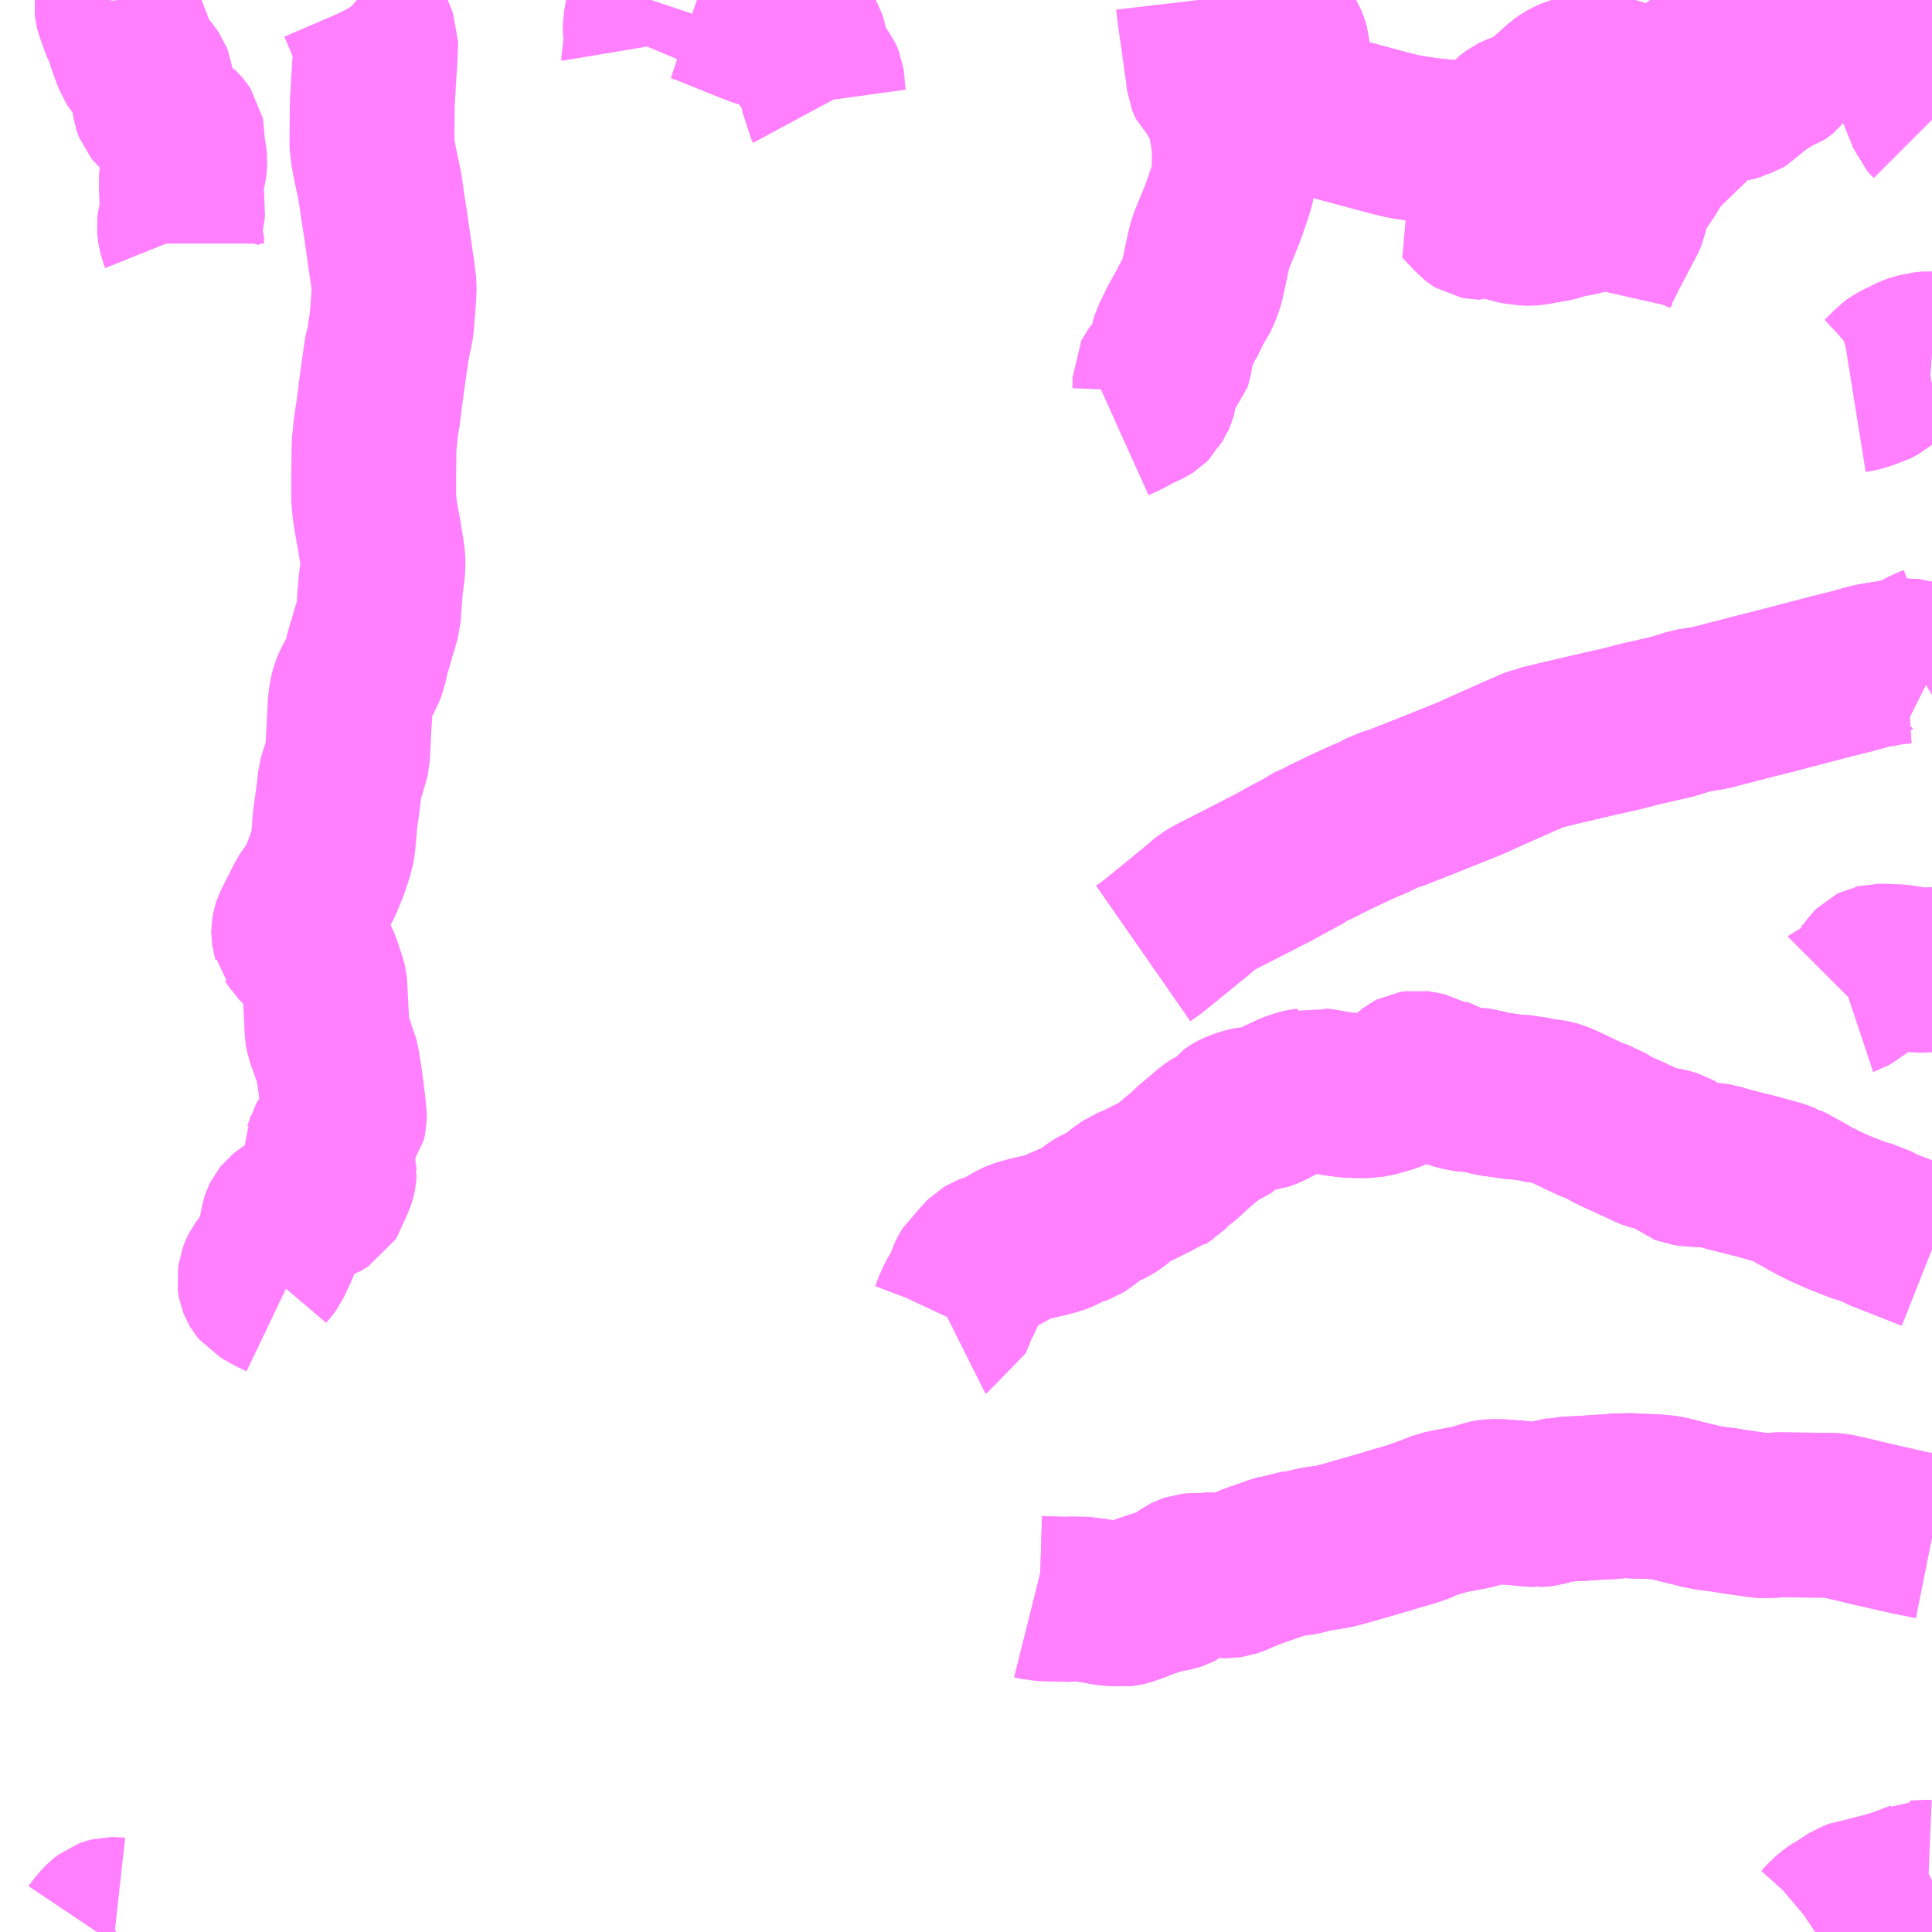 <?xml version="1.0" encoding="UTF-8"?>
<svg  xmlns="http://www.w3.org/2000/svg" xmlns:xlink="http://www.w3.org/1999/xlink" xmlns:go="http://purl.org/svgmap/profile" property="N07_001,N07_002,N07_003,N07_004,N07_005,N07_006,N07_007" viewBox="13157.227 -3366.211 8.789 8.789" go:dataArea="13157.2265625 -3366.2109375 8.7890625 8.7890625" >
<globalCoordinateSystem srsName="http://purl.org/crs/84" transform="matrix(100.0,0.0,0.0,-100.0,0.0,0.0)" />
<defs>
 <g id="p0" >
  <circle cx="0.0" cy="0.0" r="3" stroke="green" stroke-width="0.75" vector-effect="non-scaling-stroke" />
 </g>
</defs>
<g fill="none" fill-rule="evenodd" stroke="#FF00FF" stroke-width="0.75" opacity="0.5" vector-effect="non-scaling-stroke" stroke-linejoin="bevel" >
<path content="1,国東観光バス（株）,上国東線,1.5,1.0,0.0," xlink:title="1" d="M13166.016,-3359.218L13165.916,-3359.238L13165.876,-3359.247L13165.731,-3359.28L13165.665,-3359.296L13165.6,-3359.311L13165.582,-3359.315L13165.57,-3359.316L13165.561,-3359.317L13165.548,-3359.318L13165.496,-3359.318L13165.313,-3359.32L13165.276,-3359.316L13165.25,-3359.316L13165.237,-3359.317L13165.226,-3359.318L13165.21,-3359.321L13165.181,-3359.325L13165.118,-3359.334L13165.063,-3359.343L13165.019,-3359.348L13164.996,-3359.352L13164.984,-3359.354L13164.975,-3359.355L13164.96,-3359.359L13164.946,-3359.363L13164.875,-3359.38L13164.834,-3359.391L13164.811,-3359.396L13164.797,-3359.398L13164.788,-3359.399L13164.766,-3359.401L13164.74,-3359.403L13164.669,-3359.405L13164.644,-3359.406L13164.611,-3359.41L13164.579,-3359.405L13164.557,-3359.402L13164.52,-3359.401L13164.414,-3359.394L13164.366,-3359.392L13164.344,-3359.39L13164.333,-3359.39L13164.325,-3359.388L13164.312,-3359.386L13164.262,-3359.373L13164.244,-3359.368L13164.235,-3359.367L13164.228,-3359.367L13164.22,-3359.366L13164.212,-3359.367L13164.201,-3359.367L13164.117,-3359.375L13164.071,-3359.378L13164.046,-3359.38L13164.03,-3359.38L13164.018,-3359.38L13164.008,-3359.379L13164,-3359.378L13163.99,-3359.376L13163.96,-3359.366L13163.941,-3359.36L13163.927,-3359.356L13163.89,-3359.349L13163.838,-3359.339L13163.803,-3359.332L13163.791,-3359.329L13163.783,-3359.326L13163.761,-3359.318L13163.725,-3359.311L13163.7,-3359.296L13163.665,-3359.283L13163.64,-3359.275L13163.574,-3359.256L13163.532,-3359.243L13163.435,-3359.215L13163.348,-3359.19L13163.31,-3359.18L13163.294,-3359.176L13163.25,-3359.169L13163.222,-3359.165L13163.216,-3359.164L13163.207,-3359.162L13163.192,-3359.159L13163.155,-3359.149L13163.131,-3359.144L13163.079,-3359.141L13163.055,-3359.13L13163.044,-3359.127L13163.033,-3359.124L13163.022,-3359.12L13162.989,-3359.108L13162.933,-3359.089L13162.906,-3359.078L13162.874,-3359.065L13162.839,-3359.05L13162.83,-3359.047L13162.824,-3359.045L13162.817,-3359.044L13162.808,-3359.043L13162.794,-3359.043L13162.757,-3359.049L13162.716,-3359.044L13162.666,-3359.044L13162.654,-3359.043L13162.645,-3359.042L13162.636,-3359.039L13162.628,-3359.035L13162.621,-3359.03L13162.605,-3359.01L13162.593,-3358.997L13162.587,-3358.992L13162.583,-3358.99L13162.577,-3358.987L13162.568,-3358.984L13162.553,-3358.981L13162.524,-3358.975L13162.508,-3358.971L13162.495,-3358.968L13162.478,-3358.963L13162.458,-3358.956L13162.449,-3358.953L13162.434,-3358.948L13162.389,-3358.93L13162.363,-3358.921L13162.352,-3358.917L13162.343,-3358.915L13162.334,-3358.914L13162.319,-3358.915L13162.281,-3358.916L13162.257,-3358.919L13162.208,-3358.929L13162.183,-3358.932L13162.167,-3358.934L13162.132,-3358.939L13162.096,-3358.935L13162.057,-3358.936L13161.956,-3358.939L13161.932,-3358.945"/>
<path content="1,国東観光バス（株）,上国東線（国東中学経由）,1.5,1.0,0.0," xlink:title="1" d="M13166.016,-3359.218L13165.916,-3359.238L13165.876,-3359.247L13165.731,-3359.28L13165.665,-3359.296L13165.6,-3359.311L13165.582,-3359.315L13165.57,-3359.316L13165.561,-3359.317L13165.548,-3359.318L13165.496,-3359.318L13165.313,-3359.32L13165.276,-3359.316L13165.25,-3359.316L13165.237,-3359.317L13165.226,-3359.318L13165.21,-3359.321L13165.181,-3359.325L13165.118,-3359.334L13165.063,-3359.343L13165.019,-3359.348L13164.996,-3359.352L13164.984,-3359.354L13164.975,-3359.355L13164.96,-3359.359L13164.946,-3359.363L13164.875,-3359.38L13164.834,-3359.391L13164.811,-3359.396L13164.797,-3359.398L13164.788,-3359.399L13164.766,-3359.401L13164.74,-3359.403L13164.669,-3359.405L13164.644,-3359.406L13164.611,-3359.41L13164.579,-3359.405L13164.557,-3359.402L13164.52,-3359.401L13164.414,-3359.394L13164.366,-3359.392L13164.344,-3359.39L13164.333,-3359.39L13164.325,-3359.388L13164.312,-3359.386L13164.262,-3359.373L13164.244,-3359.368L13164.235,-3359.367L13164.228,-3359.367L13164.22,-3359.366L13164.212,-3359.367L13164.201,-3359.367L13164.117,-3359.375L13164.071,-3359.378L13164.046,-3359.38L13164.03,-3359.38L13164.018,-3359.38L13164.008,-3359.379L13164,-3359.378L13163.99,-3359.376L13163.96,-3359.366L13163.941,-3359.36L13163.927,-3359.356L13163.89,-3359.349L13163.838,-3359.339L13163.803,-3359.332L13163.791,-3359.329L13163.783,-3359.326L13163.761,-3359.318L13163.725,-3359.311L13163.7,-3359.296L13163.665,-3359.283L13163.64,-3359.275L13163.574,-3359.256L13163.532,-3359.243L13163.435,-3359.215L13163.348,-3359.19L13163.31,-3359.18L13163.294,-3359.176L13163.25,-3359.169L13163.222,-3359.165L13163.216,-3359.164L13163.207,-3359.162L13163.192,-3359.159L13163.155,-3359.149L13163.131,-3359.144L13163.079,-3359.141L13163.055,-3359.13L13163.044,-3359.127L13163.033,-3359.124L13163.022,-3359.12L13162.989,-3359.108L13162.933,-3359.089L13162.906,-3359.078L13162.874,-3359.065L13162.839,-3359.05L13162.83,-3359.047L13162.824,-3359.045L13162.817,-3359.044L13162.808,-3359.043L13162.794,-3359.043L13162.757,-3359.049L13162.716,-3359.044L13162.666,-3359.044L13162.654,-3359.043L13162.645,-3359.042L13162.636,-3359.039L13162.628,-3359.035L13162.621,-3359.03L13162.605,-3359.01L13162.593,-3358.997L13162.587,-3358.992L13162.583,-3358.99L13162.577,-3358.987L13162.568,-3358.984L13162.553,-3358.981L13162.524,-3358.975L13162.508,-3358.971L13162.495,-3358.968L13162.478,-3358.963L13162.458,-3358.956L13162.449,-3358.953L13162.434,-3358.948L13162.389,-3358.93L13162.363,-3358.921L13162.352,-3358.917L13162.343,-3358.915L13162.334,-3358.914L13162.319,-3358.915L13162.281,-3358.916L13162.257,-3358.919L13162.208,-3358.929L13162.183,-3358.932L13162.167,-3358.934L13162.132,-3358.939L13162.096,-3358.935L13162.057,-3358.936L13161.956,-3358.939L13161.932,-3358.945"/>
<path content="1,国東観光バス（株）,岐部線,1.0,0.0,0.0," xlink:title="1" d="M13162.677,-3366.211L13162.677,-3366.211L13162.685,-3366.143L13162.694,-3366.081L13162.714,-3365.937L13162.719,-3365.903L13162.721,-3365.895L13162.724,-3365.863L13162.725,-3365.855L13162.726,-3365.847L13162.728,-3365.842L13162.73,-3365.838L13162.735,-3365.833L13162.748,-3365.818L13162.761,-3365.801L13162.771,-3365.788L13162.78,-3365.774L13162.791,-3365.754L13162.802,-3365.734L13162.809,-3365.72L13162.818,-3365.699L13162.827,-3365.643L13162.83,-3365.626L13162.834,-3365.603L13162.838,-3365.579L13162.841,-3365.56L13162.842,-3365.506L13162.841,-3365.434L13162.839,-3365.415L13162.836,-3365.39L13162.832,-3365.37L13162.829,-3365.356L13162.825,-3365.345L13162.808,-3365.295L13162.788,-3365.238L13162.779,-3365.216L13162.741,-3365.123L13162.736,-3365.11L13162.731,-3365.095L13162.722,-3365.056L13162.709,-3364.994L13162.695,-3364.932L13162.689,-3364.909L13162.684,-3364.898L13162.664,-3364.853L13162.641,-3364.823L13162.629,-3364.788L13162.616,-3364.767L13162.603,-3364.744L13162.564,-3364.664L13162.558,-3364.644L13162.554,-3364.6L13162.546,-3364.567L13162.543,-3364.557L13162.516,-3364.528L13162.493,-3364.508L13162.486,-3364.501L13162.483,-3364.497L13162.481,-3364.493L13162.481,-3364.488L13162.481,-3364.452L13162.48,-3364.429L13162.479,-3364.422L13162.477,-3364.415L13162.473,-3364.406L13162.47,-3364.402L13162.466,-3364.395L13162.463,-3364.39L13162.46,-3364.384L13162.453,-3364.377L13162.442,-3364.37L13162.393,-3364.348L13162.354,-3364.326L13162.318,-3364.309L13162.298,-3364.3"/>
<path content="1,国東観光バス（株）,岩戸寺線,2.0,0.0,1.0," xlink:title="1" d="M13166.016,-3363.152L13166.008,-3363.156L13165.993,-3363.164L13165.978,-3363.173L13165.963,-3363.181L13165.943,-3363.193L13165.932,-3363.198L13165.924,-3363.201L13165.917,-3363.203L13165.909,-3363.204L13165.898,-3363.204L13165.883,-3363.203L13165.855,-3363.2L13165.825,-3363.196L13165.781,-3363.189L13165.747,-3363.183L13165.725,-3363.178L13165.688,-3363.167L13165.664,-3363.161L13165.663,-3363.16L13165.558,-3363.134L13165.367,-3363.084L13165.313,-3363.07L13165.293,-3363.064L13165.273,-3363.06L13165.233,-3363.049L13165.226,-3363.048L13165.006,-3362.991L13164.919,-3362.977L13164.84,-3362.952L13164.771,-3362.936L13164.696,-3362.919L13164.668,-3362.912L13164.595,-3362.893L13164.522,-3362.877L13164.436,-3362.857L13164.308,-3362.827L13164.273,-3362.818L13164.25,-3362.813L13164.233,-3362.809L13164.231,-3362.808L13164.22,-3362.804L13164.207,-3362.8L13164.188,-3362.792L13164.07,-3362.74L13164.039,-3362.726L13163.972,-3362.696L13163.912,-3362.669L13163.85,-3362.644L13163.72,-3362.592L13163.578,-3362.536L13163.529,-3362.521L13163.482,-3362.496L13163.475,-3362.493L13163.437,-3362.477L13163.379,-3362.451L13163.322,-3362.424L13163.26,-3362.394L13163.224,-3362.375L13163.172,-3362.352L13163.158,-3362.34L13163.065,-3362.29L13163.028,-3362.269L13162.901,-3362.204L13162.827,-3362.166L13162.758,-3362.131L13162.751,-3362.127L13162.737,-3362.119L13162.728,-3362.114L13162.723,-3362.111L13162.713,-3362.103L13162.66,-3362.058L13162.641,-3362.043L13162.578,-3361.991L13162.536,-3361.957L13162.469,-3361.903L13162.451,-3361.89L13162.428,-3361.874"/>
<path content="1,国東観光バス（株）,岩戸寺線（国東中学経由）,1.0,0.0,0.5," xlink:title="1" d="M13166.016,-3363.152L13166.008,-3363.156L13165.993,-3363.164L13165.978,-3363.173L13165.963,-3363.181L13165.943,-3363.193L13165.932,-3363.198L13165.924,-3363.201L13165.917,-3363.203L13165.909,-3363.204L13165.898,-3363.204L13165.883,-3363.203L13165.855,-3363.2L13165.825,-3363.196L13165.781,-3363.189L13165.747,-3363.183L13165.725,-3363.178L13165.688,-3363.167L13165.664,-3363.161L13165.663,-3363.16L13165.558,-3363.134L13165.367,-3363.084L13165.313,-3363.07L13165.293,-3363.064L13165.273,-3363.06L13165.233,-3363.049L13165.226,-3363.048L13165.006,-3362.991L13164.919,-3362.977L13164.84,-3362.952L13164.771,-3362.936L13164.696,-3362.919L13164.668,-3362.912L13164.595,-3362.893L13164.522,-3362.877L13164.436,-3362.857L13164.308,-3362.827L13164.273,-3362.818L13164.25,-3362.813L13164.233,-3362.809L13164.231,-3362.808L13164.22,-3362.804L13164.207,-3362.8L13164.188,-3362.792L13164.07,-3362.74L13164.039,-3362.726L13163.972,-3362.696L13163.912,-3362.669L13163.85,-3362.644L13163.72,-3362.592L13163.578,-3362.536L13163.529,-3362.521L13163.482,-3362.496L13163.475,-3362.493L13163.437,-3362.477L13163.379,-3362.451L13163.322,-3362.424L13163.26,-3362.394L13163.224,-3362.375L13163.172,-3362.352L13163.158,-3362.34L13163.065,-3362.29L13163.028,-3362.269L13162.901,-3362.204L13162.827,-3362.166L13162.758,-3362.131L13162.751,-3362.127L13162.737,-3362.119L13162.728,-3362.114L13162.723,-3362.111L13162.713,-3362.103L13162.66,-3362.058L13162.641,-3362.043L13162.578,-3361.991L13162.536,-3361.957L13162.469,-3361.903L13162.451,-3361.89L13162.428,-3361.874"/>
<path content="1,国東観光バス（株）,文球線,1.0,1.0,0.0," xlink:title="1" d="M13166.016,-3360.529L13165.93,-3360.563L13165.785,-3360.62L13165.741,-3360.644L13165.693,-3360.656L13165.634,-3360.679L13165.596,-3360.694L13165.562,-3360.709L13165.53,-3360.723L13165.499,-3360.739L13165.489,-3360.744L13165.473,-3360.751L13165.453,-3360.764L13165.366,-3360.812L13165.353,-3360.818L13165.346,-3360.822L13165.336,-3360.825L13165.327,-3360.829L13165.317,-3360.832L13165.227,-3360.857L13165.084,-3360.893L13165.055,-3360.902L13165.039,-3360.907L13165.032,-3360.908L13165.027,-3360.909L13165.021,-3360.91L13165.003,-3360.911L13164.969,-3360.912L13164.917,-3360.916L13164.905,-3360.917L13164.898,-3360.918L13164.893,-3360.92L13164.889,-3360.923L13164.884,-3360.927L13164.847,-3360.963L13164.844,-3360.966L13164.837,-3360.97L13164.821,-3360.975L13164.805,-3360.979L13164.778,-3360.983L13164.761,-3360.986L13164.749,-3360.988L13164.742,-3360.99L13164.731,-3360.994L13164.712,-3361.003L13164.639,-3361.037L13164.59,-3361.059L13164.551,-3361.078L13164.515,-3361.101L13164.468,-3361.117L13164.386,-3361.156L13164.333,-3361.181L13164.316,-3361.188L13164.306,-3361.192L13164.296,-3361.195L13164.282,-3361.198L13164.271,-3361.2L13164.259,-3361.201L13164.215,-3361.207L13164.175,-3361.218L13164.131,-3361.219L13164.037,-3361.232L13164.02,-3361.234L13164.011,-3361.236L13163.97,-3361.247L13163.96,-3361.25L13163.951,-3361.251L13163.944,-3361.252L13163.938,-3361.252L13163.915,-3361.254L13163.894,-3361.256L13163.883,-3361.258L13163.873,-3361.26L13163.864,-3361.262L13163.849,-3361.267L13163.835,-3361.272L13163.824,-3361.276L13163.778,-3361.298L13163.756,-3361.307L13163.741,-3361.317L13163.715,-3361.321L13163.7,-3361.325L13163.688,-3361.328L13163.678,-3361.329L13163.671,-3361.33L13163.664,-3361.329L13163.658,-3361.328L13163.654,-3361.326L13163.65,-3361.323L13163.61,-3361.284L13163.598,-3361.274L13163.589,-3361.269L13163.571,-3361.26L13163.53,-3361.246L13163.49,-3361.235L13163.475,-3361.231L13163.461,-3361.229L13163.45,-3361.227L13163.437,-3361.227L13163.404,-3361.227L13163.37,-3361.228L13163.355,-3361.229L13163.343,-3361.231L13163.306,-3361.236L13163.25,-3361.246L13163.231,-3361.248L13163.213,-3361.25L13163.191,-3361.255L13163.176,-3361.25L13163.168,-3361.249L13163.158,-3361.248L13163.153,-3361.247L13163.137,-3361.243L13163.12,-3361.237L13163.108,-3361.233L13163.048,-3361.205L13162.994,-3361.177L13162.976,-3361.17L13162.97,-3361.168L13162.962,-3361.167L13162.954,-3361.166L13162.924,-3361.165L13162.914,-3361.165L13162.908,-3361.164L13162.9,-3361.162L13162.885,-3361.158L13162.852,-3361.145L13162.846,-3361.142L13162.841,-3361.139L13162.837,-3361.136L13162.826,-3361.122L13162.806,-3361.099L13162.8,-3361.095L13162.794,-3361.091L13162.771,-3361.081L13162.761,-3361.077L13162.746,-3361.068L13162.74,-3361.064L13162.718,-3361.045L13162.675,-3361.009L13162.655,-3360.992L13162.609,-3360.949L13162.574,-3360.922L13162.567,-3360.917L13162.53,-3360.879L13162.523,-3360.875L13162.519,-3360.872L13162.513,-3360.87L13162.5,-3360.866L13162.483,-3360.858L13162.405,-3360.819L13162.364,-3360.802L13162.346,-3360.79L13162.341,-3360.787L13162.332,-3360.78L13162.3,-3360.752L13162.292,-3360.746L13162.284,-3360.741L13162.276,-3360.736L13162.257,-3360.726L13162.251,-3360.724L13162.243,-3360.721L13162.233,-3360.717L13162.211,-3360.704L13162.199,-3360.695L13162.152,-3360.658L13162.139,-3360.65L13162.131,-3360.647L13162.12,-3360.644L13162.103,-3360.641L13162.096,-3360.639L13162.089,-3360.637L13162.084,-3360.634L13162.064,-3360.619L13162.052,-3360.613L13162.029,-3360.604L13161.987,-3360.593L13161.91,-3360.575L13161.895,-3360.571L13161.88,-3360.567L13161.864,-3360.562L13161.853,-3360.557L13161.844,-3360.553L13161.814,-3360.535L13161.795,-3360.524L13161.774,-3360.513L13161.763,-3360.508L13161.728,-3360.497L13161.723,-3360.495L13161.718,-3360.492L13161.713,-3360.489L13161.707,-3360.483L13161.684,-3360.455L13161.655,-3360.431L13161.646,-3360.416L13161.633,-3360.39L13161.626,-3360.367L13161.622,-3360.358L13161.619,-3360.351L13161.614,-3360.345L13161.608,-3360.338L13161.605,-3360.331L13161.599,-3360.314L13161.595,-3360.307L13161.588,-3360.297L13161.578,-3360.277L13161.559,-3360.227L13161.552,-3360.212L13161.542,-3360.207"/>
<path content="1,国東観光バス（株）,文球線（中学校・夫婦石行）,2.0,2.0,0.0," xlink:title="1" d="M13166.016,-3360.529L13165.93,-3360.563L13165.785,-3360.62L13165.741,-3360.644L13165.693,-3360.656L13165.634,-3360.679L13165.596,-3360.694L13165.562,-3360.709L13165.53,-3360.723L13165.499,-3360.739L13165.489,-3360.744L13165.473,-3360.751L13165.453,-3360.764L13165.366,-3360.812L13165.353,-3360.818L13165.346,-3360.822L13165.336,-3360.825L13165.327,-3360.829L13165.317,-3360.832L13165.227,-3360.857L13165.084,-3360.893L13165.055,-3360.902L13165.039,-3360.907L13165.032,-3360.908L13165.027,-3360.909L13165.021,-3360.91L13165.003,-3360.911L13164.969,-3360.912L13164.917,-3360.916L13164.905,-3360.917L13164.898,-3360.918L13164.893,-3360.92L13164.889,-3360.923L13164.884,-3360.927L13164.847,-3360.963L13164.844,-3360.966L13164.837,-3360.97L13164.821,-3360.975L13164.805,-3360.979L13164.778,-3360.983L13164.761,-3360.986L13164.749,-3360.988L13164.742,-3360.99L13164.731,-3360.994L13164.712,-3361.003L13164.639,-3361.037L13164.59,-3361.059L13164.551,-3361.078L13164.515,-3361.101L13164.468,-3361.117L13164.386,-3361.156L13164.333,-3361.181L13164.316,-3361.188L13164.306,-3361.192L13164.296,-3361.195L13164.282,-3361.198L13164.271,-3361.2L13164.259,-3361.201L13164.215,-3361.207L13164.175,-3361.218L13164.131,-3361.219L13164.037,-3361.232L13164.02,-3361.234L13164.011,-3361.236L13163.97,-3361.247L13163.96,-3361.25L13163.951,-3361.251L13163.944,-3361.252L13163.938,-3361.252L13163.915,-3361.254L13163.894,-3361.256L13163.883,-3361.258L13163.873,-3361.26L13163.864,-3361.262L13163.849,-3361.267L13163.835,-3361.272L13163.824,-3361.276L13163.778,-3361.298L13163.756,-3361.307L13163.741,-3361.317L13163.715,-3361.321L13163.7,-3361.325L13163.688,-3361.328L13163.678,-3361.329L13163.671,-3361.33L13163.664,-3361.329L13163.658,-3361.328L13163.654,-3361.326L13163.65,-3361.323L13163.61,-3361.284L13163.598,-3361.274L13163.589,-3361.269L13163.571,-3361.26L13163.53,-3361.246L13163.49,-3361.235L13163.475,-3361.231L13163.461,-3361.229L13163.45,-3361.227L13163.437,-3361.227L13163.404,-3361.227L13163.37,-3361.228L13163.355,-3361.229L13163.343,-3361.231L13163.306,-3361.236L13163.25,-3361.246L13163.231,-3361.248L13163.213,-3361.25L13163.191,-3361.255"/>
<path content="1,国東観光バス（株）,東国見線,1.0,1.0,0.0," xlink:title="1" d="M13166.016,-3365.667L13166.012,-3365.671L13166.006,-3365.678L13165.902,-3365.935L13165.897,-3365.95L13165.891,-3365.963L13165.879,-3365.989L13165.862,-3366.016L13165.847,-3366.033L13165.835,-3366.043L13165.816,-3366.056L13165.796,-3366.064L13165.793,-3366.065L13165.784,-3366.067L13165.771,-3366.068L13165.737,-3366.074L13165.698,-3366.073L13165.656,-3366.074L13165.622,-3366.074L13165.6,-3366.073L13165.589,-3366.072L13165.579,-3366.071L13165.57,-3366.068L13165.561,-3366.065L13165.55,-3366.059L13165.527,-3366.046L13165.491,-3366.024L13165.441,-3365.994L13165.412,-3365.976L13165.38,-3365.948L13165.356,-3365.927L13165.339,-3365.909L13165.329,-3365.896L13165.323,-3365.891L13165.32,-3365.889L13165.314,-3365.887L13165.305,-3365.883L13165.289,-3365.877L13165.275,-3365.872L13165.26,-3365.865L13165.246,-3365.854L13165.23,-3365.844L13165.215,-3365.832L13165.201,-3365.819L13165.184,-3365.8L13165.173,-3365.787L13165.158,-3365.779L13165.139,-3365.772L13165.124,-3365.764L13165.103,-3365.758L13165.071,-3365.755L13165.035,-3365.754L13165.002,-3365.747L13164.957,-3365.742L13164.914,-3365.736L13164.883,-3365.732L13164.862,-3365.731L13164.849,-3365.731L13164.838,-3365.732L13164.833,-3365.733L13164.829,-3365.734L13164.818,-3365.738L13164.807,-3365.743L13164.684,-3365.795L13164.647,-3365.813L13164.58,-3365.845L13164.565,-3365.85L13164.555,-3365.852L13164.539,-3365.854L13164.501,-3365.856L13164.479,-3365.857L13164.465,-3365.859L13164.455,-3365.86L13164.441,-3365.859L13164.419,-3365.859L13164.403,-3365.854L13164.389,-3365.85L13164.377,-3365.845L13164.366,-3365.84L13164.353,-3365.833L13164.335,-3365.82L13164.24,-3365.735L13164.226,-3365.724L13164.21,-3365.716L13164.192,-3365.707L13164.127,-3365.681L13164.119,-3365.677L13164.112,-3365.672L13164.106,-3365.667L13164.005,-3365.569L13163.992,-3365.559L13163.975,-3365.55L13163.967,-3365.547L13163.962,-3365.545L13163.958,-3365.545L13163.95,-3365.545L13163.946,-3365.545L13163.94,-3365.547L13163.928,-3365.552L13163.919,-3365.555L13163.912,-3365.557L13163.904,-3365.558L13163.893,-3365.561L13163.882,-3365.564L13163.875,-3365.565L13163.867,-3365.567L13163.857,-3365.565L13163.848,-3365.564L13163.837,-3365.561L13163.715,-3365.574L13163.618,-3365.589L13163.554,-3365.604L13163.238,-3365.689L13163.164,-3365.708L13163.135,-3365.717L13163.121,-3365.725L13163.099,-3365.743L13163.083,-3365.759L13163.068,-3365.776L13163.059,-3365.789L13163.055,-3365.796L13163.055,-3365.8L13163.054,-3365.802L13163.053,-3365.808L13163.053,-3365.815L13163.055,-3365.823L13163.056,-3365.829L13163.061,-3365.846L13163.069,-3365.873L13163.079,-3365.901L13163.082,-3365.917L13163.084,-3365.927L13163.085,-3365.936L13163.085,-3365.961L13163.083,-3365.981L13163.081,-3365.997L13163.078,-3366.008L13163.075,-3366.015L13163.072,-3366.02L13163.062,-3366.031L13163.041,-3366.054L13163.034,-3366.062L13163.029,-3366.069L13163.025,-3366.078L13163.023,-3366.087L13163.022,-3366.119L13163.021,-3366.211"/>
<path content="1,国東観光バス（株）,竹田津線,3.0,3.0,1.5," xlink:title="1" d="M13166.016,-3365.667L13166.012,-3365.671L13166.006,-3365.678L13165.902,-3365.935L13165.897,-3365.95L13165.891,-3365.963L13165.879,-3365.989L13165.862,-3366.016L13165.847,-3366.033L13165.835,-3366.043L13165.816,-3366.056L13165.796,-3366.064L13165.793,-3366.065L13165.784,-3366.067L13165.771,-3366.068L13165.737,-3366.074L13165.698,-3366.073L13165.656,-3366.074L13165.622,-3366.074L13165.6,-3366.073L13165.589,-3366.072L13165.579,-3366.071L13165.57,-3366.068L13165.561,-3366.065L13165.55,-3366.059L13165.527,-3366.046L13165.491,-3366.024L13165.441,-3365.994L13165.412,-3365.976L13165.38,-3365.948L13165.356,-3365.927L13165.339,-3365.909L13165.329,-3365.896L13165.323,-3365.891L13165.32,-3365.889L13165.314,-3365.887L13165.305,-3365.883L13165.289,-3365.877L13165.275,-3365.872L13165.26,-3365.865L13165.246,-3365.854L13165.23,-3365.844L13165.215,-3365.832L13165.201,-3365.819L13165.184,-3365.8L13165.173,-3365.787L13165.158,-3365.779L13165.139,-3365.772L13165.124,-3365.764L13165.103,-3365.758L13165.071,-3365.755L13165.035,-3365.754L13165.002,-3365.747L13164.957,-3365.742L13164.914,-3365.736L13164.883,-3365.732L13164.862,-3365.731L13164.849,-3365.731L13164.838,-3365.732L13164.833,-3365.733L13164.829,-3365.734L13164.818,-3365.738L13164.807,-3365.743L13164.684,-3365.795L13164.647,-3365.813L13164.58,-3365.845L13164.565,-3365.85L13164.555,-3365.852L13164.539,-3365.854L13164.501,-3365.856L13164.479,-3365.857L13164.465,-3365.859L13164.455,-3365.86L13164.441,-3365.859L13164.419,-3365.859L13164.403,-3365.854L13164.389,-3365.85L13164.377,-3365.845L13164.366,-3365.84L13164.353,-3365.833L13164.335,-3365.82L13164.24,-3365.735L13164.226,-3365.724L13164.21,-3365.716L13164.192,-3365.707L13164.127,-3365.681L13164.119,-3365.677L13164.112,-3365.672L13164.106,-3365.667L13164.005,-3365.569L13163.992,-3365.559L13163.975,-3365.55L13163.967,-3365.547L13163.962,-3365.545L13163.958,-3365.545L13163.95,-3365.545L13163.946,-3365.545L13163.94,-3365.547L13163.928,-3365.552L13163.919,-3365.555L13163.912,-3365.557L13163.904,-3365.558L13163.893,-3365.561L13163.882,-3365.564L13163.875,-3365.565L13163.867,-3365.567L13163.857,-3365.565L13163.848,-3365.564L13163.837,-3365.561L13163.715,-3365.574L13163.618,-3365.589L13163.554,-3365.604L13163.238,-3365.689L13163.164,-3365.708L13163.135,-3365.717L13163.121,-3365.725L13163.099,-3365.743L13163.083,-3365.759L13163.068,-3365.776L13163.059,-3365.789L13163.055,-3365.796L13163.055,-3365.8L13163.054,-3365.802L13163.053,-3365.808L13163.053,-3365.815L13163.055,-3365.823L13163.056,-3365.829L13163.061,-3365.846L13163.069,-3365.873L13163.079,-3365.901L13163.082,-3365.917L13163.084,-3365.927L13163.085,-3365.936L13163.085,-3365.961L13163.083,-3365.981L13163.081,-3365.997L13163.078,-3366.008L13163.075,-3366.015L13163.072,-3366.02L13163.062,-3366.031L13163.041,-3366.054L13163.034,-3366.062L13163.029,-3366.069L13163.025,-3366.078L13163.023,-3366.087L13163.022,-3366.119L13163.021,-3366.211"/>
<path content="1,国東観光バス（株）,豊崎線,1.5,0.0,1.0," xlink:title="1" d="M13166.016,-3357.657L13166.01,-3357.654L13165.999,-3357.648L13165.975,-3357.649L13165.968,-3357.648L13165.963,-3357.648L13165.959,-3357.646L13165.935,-3357.637L13165.891,-3357.62L13165.852,-3357.606L13165.796,-3357.59L13165.748,-3357.578L13165.722,-3357.571L13165.71,-3357.569L13165.699,-3357.568L13165.687,-3357.567L13165.665,-3357.558L13165.639,-3357.543L13165.61,-3357.53L13165.597,-3357.518L13165.569,-3357.499L13165.544,-3357.478L13165.519,-3357.45L13165.506,-3357.439L13165.493,-3357.428L13165.484,-3357.422"/>
<path content="1,国東観光バス（株）,赤根線,3.0,3.0,0.0," xlink:title="1" d="M13158.85,-3366.211L13158.856,-3366.206L13158.862,-3366.198L13158.865,-3366.192L13158.883,-3366.15L13158.901,-3366.108L13158.907,-3366.094L13158.914,-3366.08L13158.919,-3366.063L13158.93,-3366.037L13158.936,-3366.021L13158.936,-3366.013L13158.934,-3365.96L13158.933,-3365.943L13158.926,-3365.837L13158.924,-3365.799L13158.923,-3365.783L13158.922,-3365.765L13158.921,-3365.751L13158.92,-3365.696L13158.919,-3365.552L13158.919,-3365.539L13158.924,-3365.516L13158.93,-3365.48L13158.947,-3365.401L13158.956,-3365.356L13158.959,-3365.336L13158.961,-3365.322L13158.971,-3365.253L13158.977,-3365.216L13158.981,-3365.191L13158.998,-3365.07L13159.007,-3365.009L13159.008,-3365L13159.01,-3364.988L13159.012,-3364.978L13159.02,-3364.911L13159.02,-3364.895L13159.017,-3364.844L13159.008,-3364.731L13158.999,-3364.684L13158.999,-3364.659L13158.987,-3364.626L13158.971,-3364.515L13158.96,-3364.433L13158.947,-3364.331L13158.937,-3364.267L13158.933,-3364.225L13158.929,-3364.188L13158.928,-3364.146L13158.928,-3364.113L13158.927,-3364.053L13158.927,-3364.016L13158.927,-3363.945L13158.927,-3363.94L13158.931,-3363.9L13158.936,-3363.865L13158.953,-3363.77L13158.966,-3363.69L13158.968,-3363.676L13158.969,-3363.668L13158.969,-3363.646L13158.968,-3363.618L13158.966,-3363.603L13158.961,-3363.566L13158.958,-3363.54L13158.956,-3363.511L13158.955,-3363.503L13158.954,-3363.494L13158.949,-3363.411L13158.938,-3363.372L13158.922,-3363.32L13158.916,-3363.295L13158.9,-3363.247L13158.891,-3363.203L13158.883,-3363.174L13158.879,-3363.163L13158.876,-3363.155L13158.862,-3363.131L13158.855,-3363.12L13158.847,-3363.106L13158.841,-3363.094L13158.836,-3363.082L13158.831,-3363.069L13158.828,-3363.058L13158.824,-3363.037L13158.821,-3363.016L13158.819,-3362.993L13158.819,-3362.968L13158.817,-3362.947L13158.808,-3362.772L13158.805,-3362.759L13158.797,-3362.734L13158.794,-3362.722L13158.787,-3362.701L13158.78,-3362.681L13158.774,-3362.657L13158.765,-3362.58L13158.751,-3362.48L13158.746,-3362.414L13158.742,-3362.373L13158.737,-3362.345L13158.714,-3362.274L13158.686,-3362.205L13158.681,-3362.195L13158.671,-3362.178L13158.661,-3362.163L13158.647,-3362.142L13158.639,-3362.131L13158.627,-3362.113L13158.615,-3362.088L13158.582,-3362.023L13158.573,-3362.005L13158.567,-3361.993L13158.565,-3361.987L13158.564,-3361.981L13158.563,-3361.974L13158.563,-3361.968L13158.564,-3361.961L13158.567,-3361.951L13158.568,-3361.946L13158.572,-3361.941L13158.578,-3361.931L13158.588,-3361.921L13158.62,-3361.887L13158.657,-3361.849L13158.664,-3361.841L13158.669,-3361.834L13158.673,-3361.826L13158.678,-3361.813L13158.702,-3361.741L13158.704,-3361.732L13158.705,-3361.724L13158.713,-3361.565L13158.714,-3361.536L13158.715,-3361.52L13158.717,-3361.509L13158.719,-3361.499L13158.746,-3361.424L13158.754,-3361.408L13158.765,-3361.355L13158.775,-3361.289L13158.792,-3361.155L13158.794,-3361.144L13158.794,-3361.132L13158.792,-3361.121L13158.789,-3361.108L13158.769,-3361.082L13158.734,-3361.032L13158.717,-3361.002L13158.716,-3360.998L13158.714,-3360.993L13158.714,-3360.988L13158.717,-3360.979L13158.745,-3360.901L13158.747,-3360.895L13158.747,-3360.891L13158.747,-3360.887L13158.748,-3360.882L13158.747,-3360.869L13158.745,-3360.859L13158.742,-3360.85L13158.723,-3360.807L13158.717,-3360.786L13158.707,-3360.77L13158.671,-3360.748L13158.65,-3360.742L13158.631,-3360.734L13158.617,-3360.727L13158.591,-3360.714L13158.559,-3360.695L13158.547,-3360.688L13158.529,-3360.675L13158.523,-3360.67L13158.519,-3360.665L13158.516,-3360.659L13158.514,-3360.653L13158.505,-3360.606L13158.495,-3360.565L13158.481,-3360.531L13158.457,-3360.48L13158.452,-3360.47L13158.442,-3360.456L13158.425,-3360.436L13158.42,-3360.429L13158.417,-3360.423L13158.414,-3360.416L13158.411,-3360.408L13158.41,-3360.401L13158.409,-3360.395L13158.408,-3360.388L13158.409,-3360.38L13158.41,-3360.375L13158.412,-3360.37L13158.415,-3360.365L13158.42,-3360.359L13158.466,-3360.332L13158.51,-3360.311"/>
<path content="3,国東市,向田・浜陽線,0.2,0.0,0.0," xlink:title="3" d="M13165.655,-3364.434L13165.68,-3364.438L13165.697,-3364.443L13165.718,-3364.45L13165.734,-3364.456L13165.748,-3364.46L13165.762,-3364.467L13165.771,-3364.472L13165.783,-3364.482L13165.798,-3364.496L13165.812,-3364.51L13165.827,-3364.525L13165.839,-3364.538L13165.847,-3364.544L13165.854,-3364.549L13165.869,-3364.557L13165.895,-3364.569L13165.912,-3364.578L13165.928,-3364.586L13165.945,-3364.592L13165.959,-3364.595L13165.969,-3364.597L13165.98,-3364.6L13165.989,-3364.601L13166.002,-3364.602L13166.016,-3364.601M13166.016,-3363.265L13166.005,-3363.261L13165.975,-3363.247L13165.941,-3363.227L13165.936,-3363.224L13165.919,-3363.214L13165.909,-3363.204L13165.917,-3363.203L13165.924,-3363.201L13165.932,-3363.198L13165.943,-3363.193L13165.963,-3363.181L13165.978,-3363.173L13165.993,-3363.164L13166.008,-3363.156L13166.016,-3363.152"/>
<path content="3,国東市,堅来線,0.3,0.0,0.0," xlink:title="3" d="M13165.625,-3361.685L13165.63,-3361.69L13165.633,-3361.691L13165.64,-3361.695L13165.661,-3361.71L13165.681,-3361.724L13165.692,-3361.733L13165.694,-3361.734L13165.704,-3361.746L13165.721,-3361.766L13165.735,-3361.787L13165.75,-3361.807L13165.754,-3361.811L13165.758,-3361.813L13165.763,-3361.814L13165.767,-3361.815L13165.775,-3361.815L13165.796,-3361.816L13165.817,-3361.815L13165.83,-3361.816L13165.845,-3361.814L13165.863,-3361.813L13165.874,-3361.811L13165.891,-3361.809L13165.912,-3361.805L13165.933,-3361.801L13165.943,-3361.799L13165.949,-3361.798L13165.959,-3361.797L13165.97,-3361.797L13165.984,-3361.798L13166.012,-3361.8L13166.016,-3361.8"/>
<path content="3,国東市,大熊毛・小熊毛線,0.3,0.0,0.0," xlink:title="3" d="M13164.638,-3365.315L13164.622,-3365.245L13164.62,-3365.236L13164.618,-3365.231L13164.611,-3365.216L13164.532,-3365.066L13164.492,-3364.986L13164.481,-3364.961L13164.474,-3364.938L13164.465,-3364.898"/>
<path content="3,国東市,大熊毛・小熊毛線,0.3,0.0,0.0," xlink:title="3" d="M13164.638,-3365.315L13164.591,-3365.309L13164.566,-3365.304L13164.535,-3365.3L13164.525,-3365.298L13164.518,-3365.294L13164.499,-3365.278L13164.482,-3365.261L13164.477,-3365.257L13164.396,-3365.237L13164.347,-3365.229L13164.305,-3365.215L13164.285,-3365.211L13164.236,-3365.203L13164.212,-3365.198L13164.196,-3365.196L13164.185,-3365.195L13164.176,-3365.195L13164.167,-3365.196L13164.149,-3365.198L13164.137,-3365.199L13164.123,-3365.202L13164.107,-3365.206L13164.085,-3365.213L13164.075,-3365.217L13164.059,-3365.225L13164.051,-3365.229L13164.045,-3365.23L13164.038,-3365.23L13164.032,-3365.23L13164.027,-3365.23L13164.018,-3365.229L13164.004,-3365.226L13163.995,-3365.225L13163.986,-3365.223L13163.977,-3365.222L13163.97,-3365.221L13163.965,-3365.222L13163.96,-3365.222L13163.95,-3365.224L13163.945,-3365.227L13163.941,-3365.23L13163.924,-3365.249L13163.877,-3365.298L13163.922,-3365.331L13163.938,-3365.343L13163.951,-3365.354L13163.963,-3365.369L13163.984,-3365.392L13164.009,-3365.418L13164.024,-3365.434L13164.08,-3365.489L13164.121,-3365.531L13164.136,-3365.546L13164.149,-3365.558L13164.157,-3365.563L13164.164,-3365.565L13164.201,-3365.574L13164.258,-3365.589L13164.387,-3365.694L13164.398,-3365.703L13164.408,-3365.713L13164.415,-3365.722L13164.422,-3365.738L13164.428,-3365.753L13164.431,-3365.758L13164.436,-3365.765L13164.441,-3365.773L13164.453,-3365.787L13164.459,-3365.795L13164.463,-3365.802L13164.466,-3365.811L13164.479,-3365.857L13164.465,-3365.859L13164.455,-3365.86L13164.441,-3365.859L13164.419,-3365.859L13164.403,-3365.854L13164.389,-3365.85L13164.377,-3365.845L13164.366,-3365.84L13164.353,-3365.833L13164.335,-3365.82L13164.24,-3365.735L13164.226,-3365.724L13164.21,-3365.716L13164.192,-3365.707L13164.127,-3365.681L13164.119,-3365.677L13164.112,-3365.672L13164.106,-3365.667L13164.005,-3365.569L13163.992,-3365.559L13163.975,-3365.55L13163.967,-3365.547L13163.962,-3365.545L13163.958,-3365.545L13163.95,-3365.545L13163.946,-3365.545L13163.94,-3365.547L13163.928,-3365.552L13163.919,-3365.555L13163.912,-3365.557L13163.904,-3365.558L13163.893,-3365.561L13163.882,-3365.564L13163.875,-3365.565L13163.867,-3365.567L13163.857,-3365.565L13163.848,-3365.564L13163.837,-3365.561L13163.715,-3365.574L13163.618,-3365.589L13163.554,-3365.604L13163.238,-3365.689L13163.164,-3365.708L13163.135,-3365.717L13163.121,-3365.725L13163.099,-3365.743L13163.083,-3365.759L13163.068,-3365.776L13163.059,-3365.789L13163.055,-3365.796L13163.055,-3365.8L13163.054,-3365.802L13163.053,-3365.808L13163.053,-3365.815L13163.055,-3365.823L13163.056,-3365.829L13163.061,-3365.846L13163.069,-3365.873L13163.079,-3365.901L13163.082,-3365.917L13163.084,-3365.927L13163.085,-3365.936L13163.085,-3365.961L13163.083,-3365.981L13163.081,-3365.997L13163.078,-3366.008L13163.075,-3366.015L13163.072,-3366.02L13163.062,-3366.031L13163.041,-3366.054L13163.034,-3366.062L13163.029,-3366.069L13163.025,-3366.078L13163.023,-3366.087L13163.022,-3366.119L13163.021,-3366.211"/>
<path content="3,国東市,大熊毛・小熊毛線,0.3,0.0,0.0," xlink:title="3" d="M13165.889,-3366.211L13165.84,-3366.178L13165.823,-3366.165L13165.814,-3366.157L13165.808,-3366.15L13165.803,-3366.144L13165.799,-3366.138L13165.796,-3366.131L13165.794,-3366.126L13165.794,-3366.119L13165.794,-3366.106L13165.796,-3366.064L13165.793,-3366.065L13165.784,-3366.067L13165.771,-3366.068L13165.737,-3366.074L13165.698,-3366.073L13165.656,-3366.074L13165.622,-3366.074L13165.6,-3366.073L13165.589,-3366.072L13165.579,-3366.071L13165.57,-3366.068L13165.561,-3366.065L13165.55,-3366.059L13165.527,-3366.046L13165.491,-3366.024L13165.441,-3365.994L13165.412,-3365.976L13165.38,-3365.948L13165.356,-3365.927L13165.339,-3365.909L13165.329,-3365.896L13165.323,-3365.891L13165.32,-3365.889L13165.314,-3365.887L13165.305,-3365.883L13165.289,-3365.877L13165.275,-3365.872L13165.26,-3365.865L13165.246,-3365.854L13165.23,-3365.844L13165.215,-3365.832L13165.201,-3365.819L13165.184,-3365.8L13165.173,-3365.787L13165.158,-3365.779L13165.139,-3365.772L13165.124,-3365.764L13165.103,-3365.758L13165.071,-3365.755L13165.035,-3365.754L13165.002,-3365.747L13164.993,-3365.735L13164.983,-3365.723L13164.93,-3365.673L13164.83,-3365.577L13164.81,-3365.557L13164.787,-3365.535L13164.759,-3365.504L13164.747,-3365.488L13164.716,-3365.436L13164.653,-3365.343L13164.642,-3365.326L13164.638,-3365.315"/>
<path content="3,国東市,櫛来線,0.3,0.0,0.0," xlink:title="3" d="M13160.86,-3366.076L13160.879,-3366.036L13160.894,-3366.002L13160.897,-3365.995L13160.898,-3365.987L13160.9,-3365.972L13160.902,-3365.96L13160.906,-3365.945L13160.913,-3365.927L13160.93,-3365.898L13160.962,-3365.852L13160.965,-3365.846L13160.967,-3365.841L13160.968,-3365.834L13160.969,-3365.803L13160.976,-3365.752L13160.983,-3365.739"/>
<path content="3,国東市,櫛来線,0.3,0.0,0.0," xlink:title="3" d="M13160.86,-3366.076L13160.815,-3366.078L13160.769,-3366.082L13160.746,-3366.085L13160.728,-3366.088L13160.709,-3366.091L13160.693,-3366.095L13160.681,-3366.1L13160.656,-3366.11L13160.651,-3366.111L13160.433,-3366.199L13160.397,-3366.211"/>
<path content="3,国東市,櫛来線,0.3,0.0,0.0," xlink:title="3" d="M13160.189,-3366.211L13160.187,-3366.205L13160.18,-3366.186L13160.162,-3366.095L13160.162,-3366.09L13160.162,-3366.083L13160.165,-3366.055L13160.165,-3366.045L13160.163,-3366.039L13160.15,-3366.008L13160.152,-3365.996"/>
<path content="3,国東市,櫛来線,0.3,0.0,0.0," xlink:title="3" d="M13160.818,-3366.211L13160.821,-3366.199L13160.828,-3366.176L13160.84,-3366.15L13160.846,-3366.12L13160.86,-3366.076"/>
<path content="3,国東市,熊毛・長瀬線,0.3,0.0,0.0," xlink:title="3" d="M13165.308,-3366.211L13165.311,-3366.206L13165.308,-3366.183L13165.312,-3366.16L13165.312,-3366.116L13165.306,-3366.097L13165.297,-3366.053L13165.285,-3365.995L13165.28,-3365.977L13165.274,-3365.965L13165.265,-3365.954L13165.248,-3365.935L13165.211,-3365.882L13165.17,-3365.826L13165.139,-3365.772L13165.124,-3365.764L13165.103,-3365.758L13165.071,-3365.755L13165.035,-3365.754L13165.002,-3365.747L13164.957,-3365.742L13164.914,-3365.736L13164.883,-3365.732L13164.862,-3365.731L13164.849,-3365.731L13164.838,-3365.732L13164.833,-3365.733L13164.829,-3365.734L13164.818,-3365.738L13164.807,-3365.743L13164.684,-3365.795L13164.647,-3365.813L13164.686,-3365.905L13164.71,-3365.963L13164.719,-3365.988L13164.729,-3366.021L13164.743,-3366.049L13164.75,-3366.064L13164.755,-3366.078L13164.76,-3366.096L13164.762,-3366.101L13164.763,-3366.11L13164.764,-3366.121L13164.764,-3366.13L13164.764,-3366.139L13164.764,-3366.146L13164.762,-3366.155L13164.76,-3366.163L13164.757,-3366.17L13164.753,-3366.179L13164.747,-3366.189L13164.736,-3366.208L13164.734,-3366.211"/>
<path content="3,国東市,鬼籠・櫛海線,0.3,0.0,0.0," xlink:title="3" d="M13157.76,-3366.211L13157.761,-3366.206L13157.76,-3366.198L13157.759,-3366.192L13157.758,-3366.184L13157.759,-3366.175L13157.761,-3366.167L13157.782,-3366.109L13157.792,-3366.084L13157.806,-3366.06L13157.812,-3366.03L13157.828,-3365.985L13157.844,-3365.943L13157.849,-3365.935L13157.854,-3365.927L13157.9,-3365.87L13157.906,-3365.861L13157.912,-3365.852L13157.914,-3365.847L13157.915,-3365.84L13157.927,-3365.761L13157.931,-3365.736L13157.933,-3365.73L13157.935,-3365.725L13157.939,-3365.72L13157.981,-3365.681L13158.002,-3365.656L13158.016,-3365.647L13158.029,-3365.63L13158.044,-3365.615L13158.05,-3365.608L13158.054,-3365.602L13158.055,-3365.597L13158.056,-3365.592L13158.056,-3365.572L13158.056,-3365.553L13158.058,-3365.54L13158.065,-3365.501L13158.067,-3365.487L13158.068,-3365.477L13158.067,-3365.462L13158.065,-3365.45L13158.063,-3365.438L13158.055,-3365.41L13158.053,-3365.403L13158.052,-3365.394L13158.051,-3365.383L13158.052,-3365.37L13158.053,-3365.332L13158.055,-3365.291L13158.056,-3365.28L13158.059,-3365.262L13158.058,-3365.251L13158.052,-3365.225L13158.045,-3365.201L13158.044,-3365.192L13158.043,-3365.181L13158.044,-3365.169L13158.046,-3365.157L13158.051,-3365.136L13158.053,-3365.131L13158.053,-3365.127L13158.053,-3365.116L13158.053,-3365.103"/>
<path content="3,豊後高田市,並石線,2.8,0.0,0.0," xlink:title="3" d="M13157.755,-3357.478L13157.746,-3357.479L13157.741,-3357.479L13157.734,-3357.479L13157.73,-3357.478L13157.726,-3357.477L13157.718,-3357.474L13157.71,-3357.468L13157.705,-3357.464L13157.695,-3357.454L13157.67,-3357.425L13157.668,-3357.422"/>
</g>
</svg>
